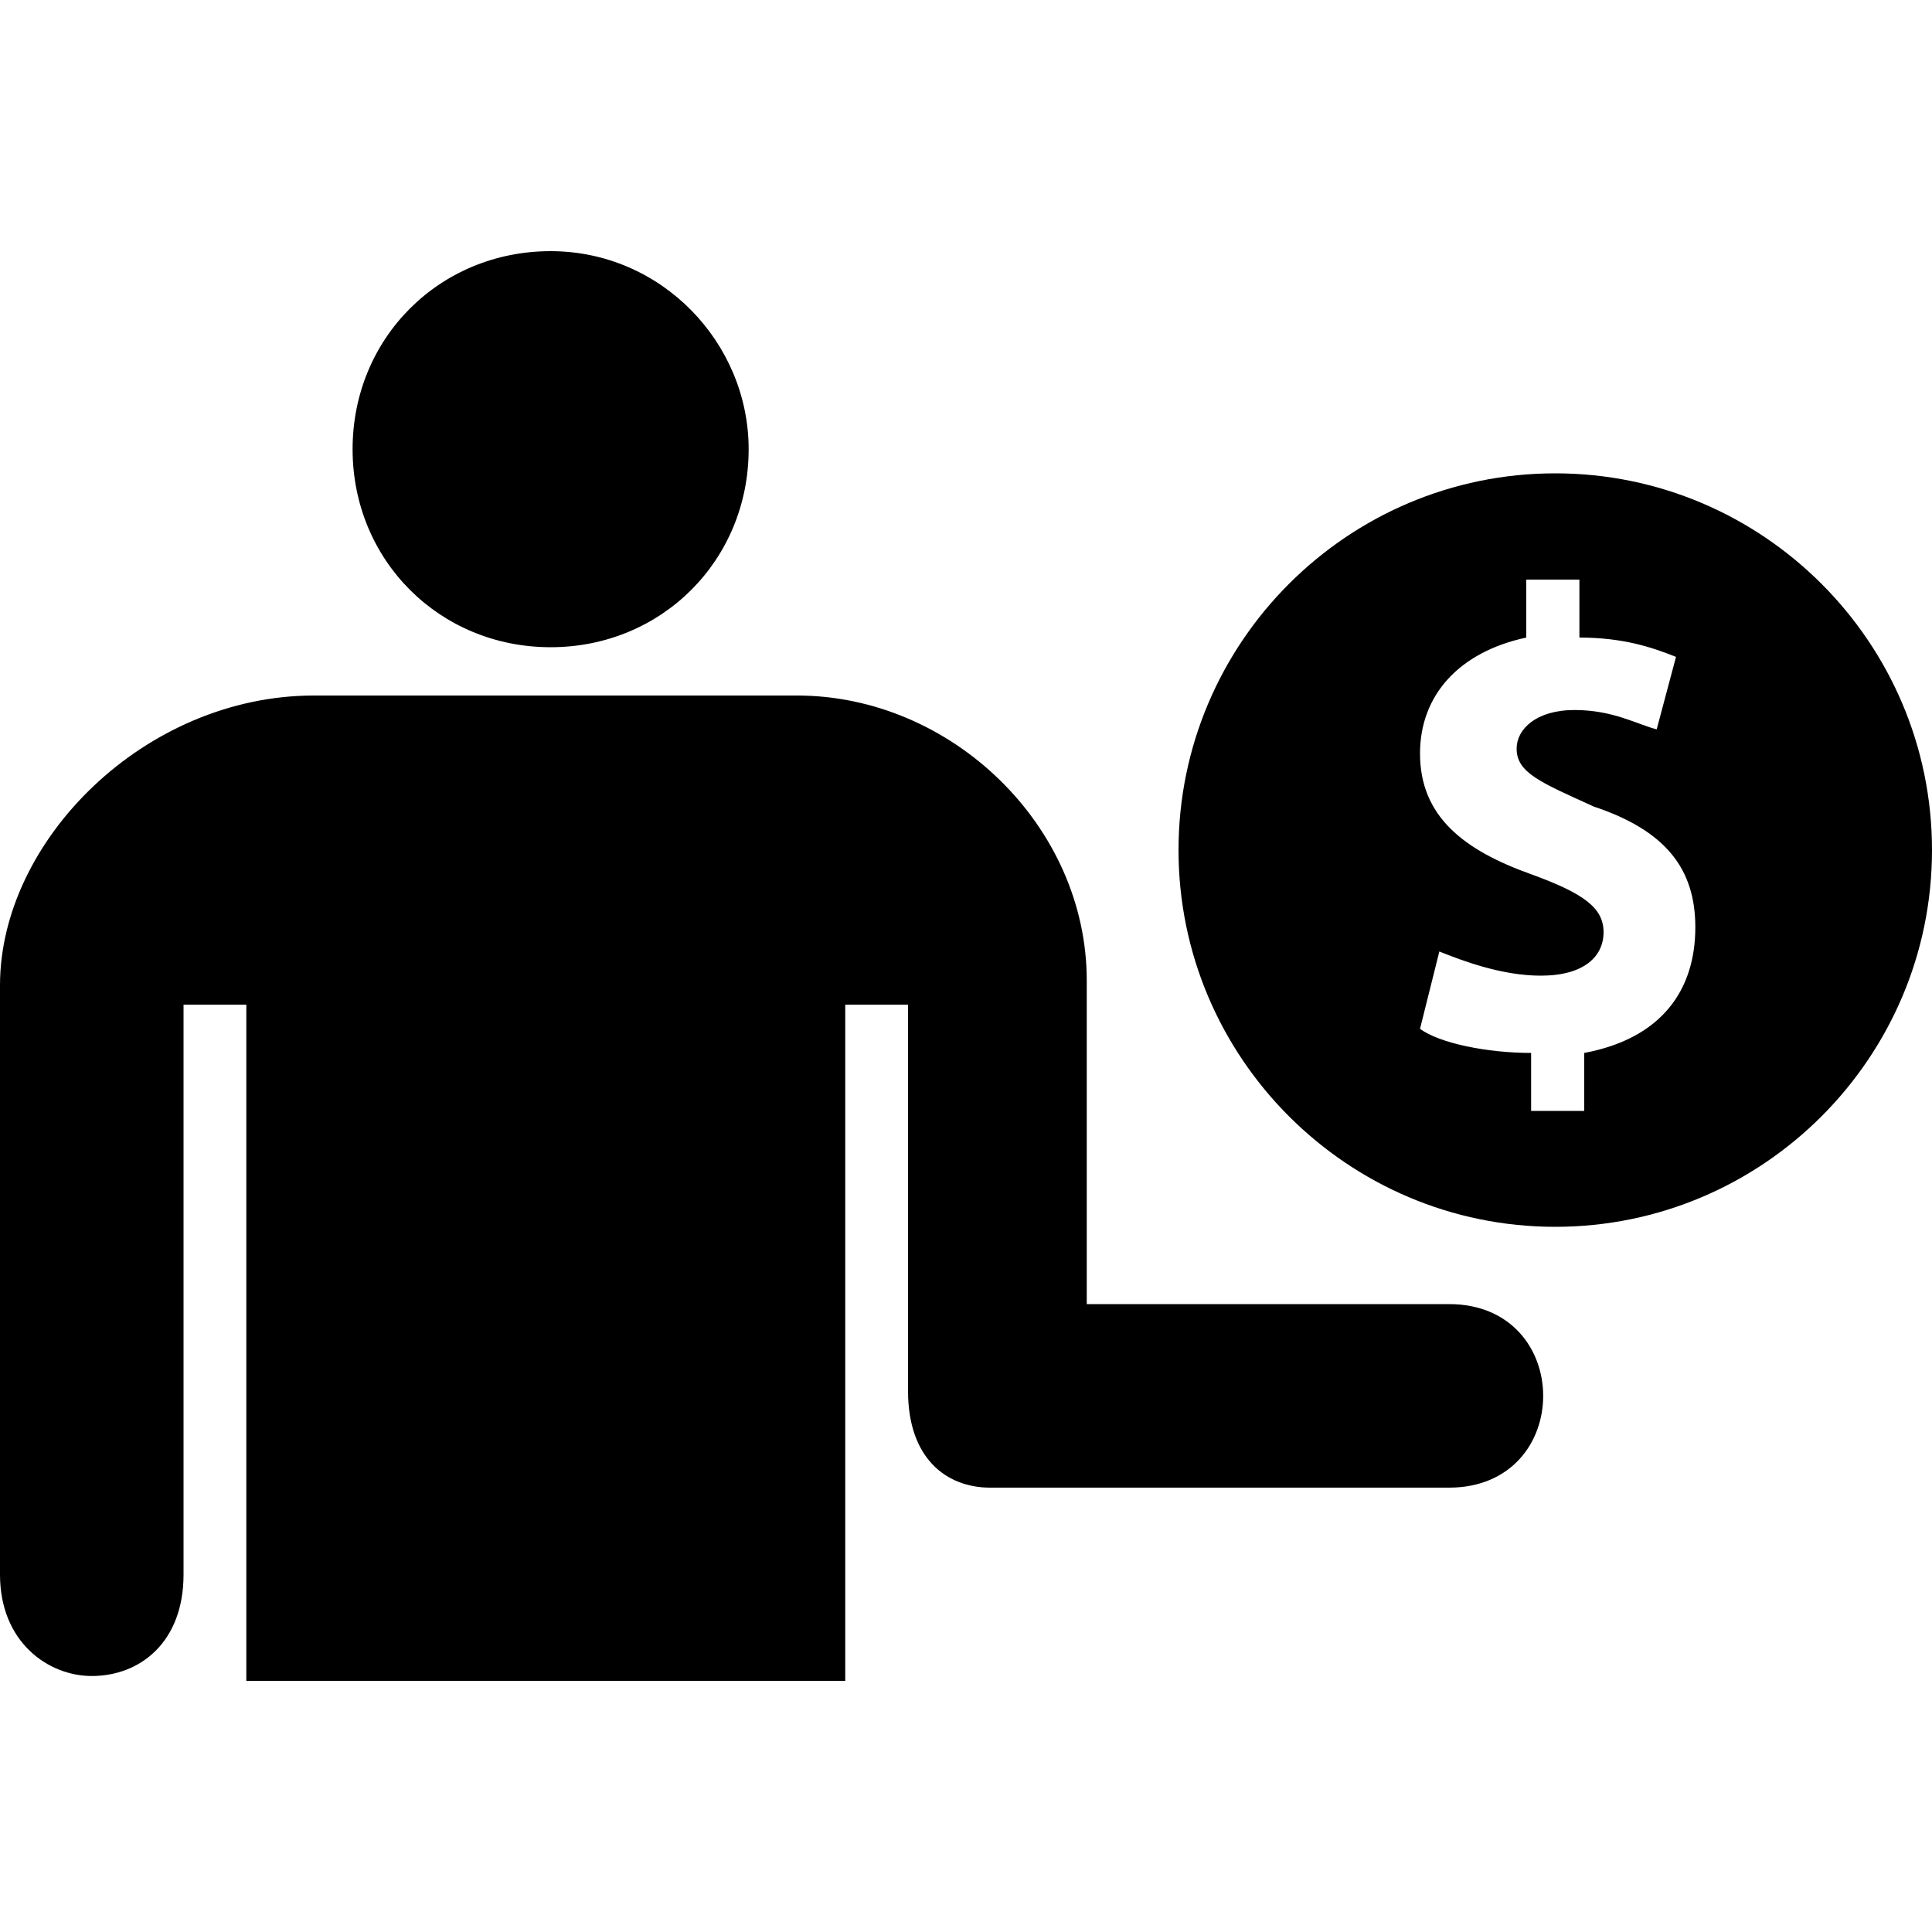 <?xml version="1.0" encoding="utf-8"?>
<!-- Generator: Adobe Illustrator 28.0.0, SVG Export Plug-In . SVG Version: 6.00 Build 0)  -->
<svg version="1.1" id="Layer_1" xmlns="http://www.w3.org/2000/svg" xmlns:xlink="http://www.w3.org/1999/xlink" x="0px" y="0px"
	 viewBox="0 0 40 40" style="enable-background:new 0 0 40 40;" xml:space="preserve">
<path d="M32.2,9.8c-4.3,0-7.8,3.5-7.8,7.8c0,4.3,3.5,7.8,7.8,7.8c4.3,0,7.8-3.5,7.8-7.8S36.5,9.8,32.2,9.8z M32.8,21.8V23h-1.1v-1.2
	c-0.9,0-1.9-0.2-2.3-0.5l0.4-1.6c0.5,0.2,1.3,0.5,2.1,0.5c0.9,0,1.3-0.4,1.3-0.9c0-0.5-0.4-0.8-1.5-1.2c-1.4-0.5-2.3-1.2-2.3-2.5
	c0-1.2,0.8-2.1,2.2-2.4V12h1.1v1.2c0.9,0,1.5,0.2,2,0.4l-0.4,1.5c-0.4-0.1-0.9-0.4-1.7-0.4c-0.8,0-1.2,0.4-1.2,0.8
	c0,0.5,0.5,0.7,1.6,1.2c1.5,0.5,2.1,1.3,2.1,2.5C35.1,20.5,34.4,21.5,32.8,21.8z M30,27h-7.5v-6.7c0-3.2-2.8-5.9-6-5.9h-10
	c-3.5,0-6.5,3-6.5,6v12.2c0,1.4,1,2.1,1.9,2.1c1,0,1.9-0.7,1.9-2.1V20.8h1.3v14h12.4v-14h1.3l0,8c0,1.4,0.8,2,1.7,2H30
	C32.6,30.8,32.6,27,30,27z M11.4,5.2c-2.3,0-4.1,1.8-4.1,4.1s1.8,4.1,4.1,4.1c2.3,0,4.1-1.8,4.1-4.1C15.5,7.1,13.7,5.2,11.4,5.2z"/>
</svg>
